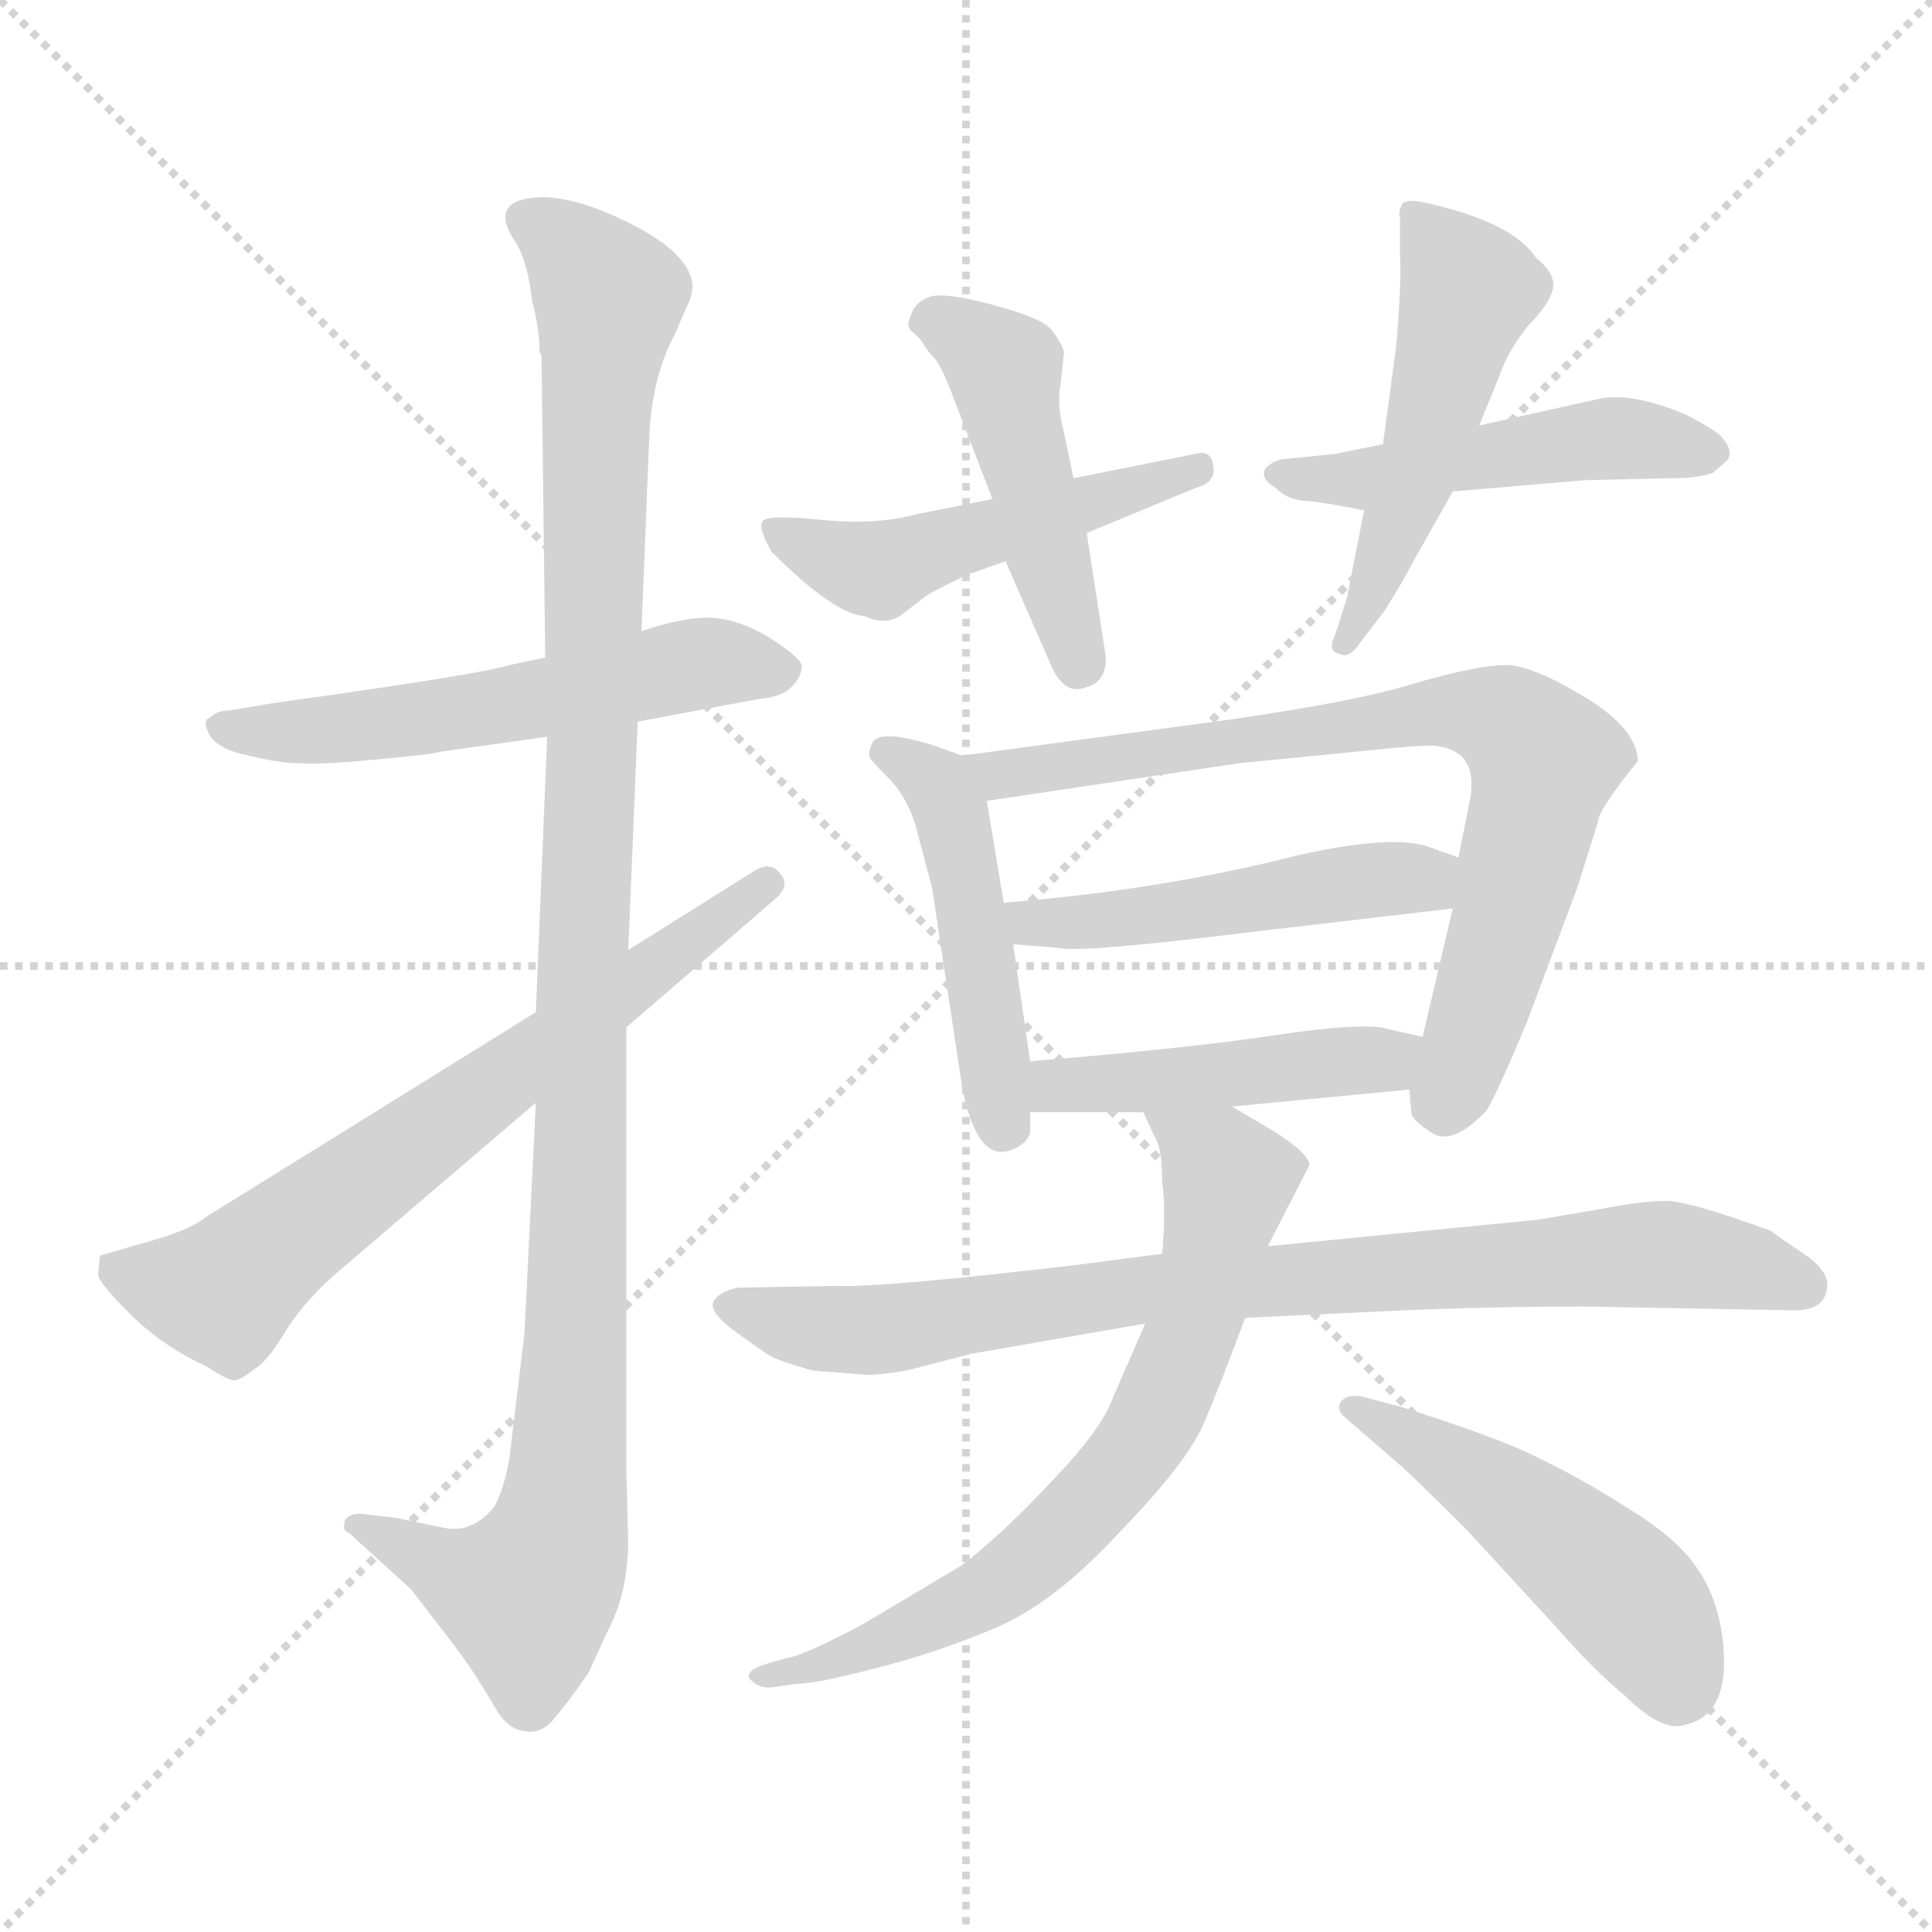 <svg xmlns="http://www.w3.org/2000/svg" version="1.1" viewBox="0 0 1024 1024">
  <g stroke="lightgray" stroke-dasharray="1,1" stroke-width="1" transform="scale(4, 4)">
    <line x1="0" y1="0" x2="256" y2="256" />
    <line x1="256" y1="0" x2="0" y2="256" />
    <line x1="128" y1="0" x2="128" y2="256" />
    <line x1="0" y1="128" x2="256" y2="128" />
  </g>
  <g transform="scale(1.0, -1.0) translate(0.0, -804.50)">
    <style type="text/css">
      
        @keyframes keyframes0 {
          from {
            stroke: blue;
            stroke-dashoffset: 556;
            stroke-width: 128;
          }
          64% {
            animation-timing-function: step-end;
            stroke: blue;
            stroke-dashoffset: 0;
            stroke-width: 128;
          }
          to {
            stroke: black;
            stroke-width: 1024;
          }
        }
        #make-me-a-hanzi-animation-0 {
          animation: keyframes0 0.702s both;
          animation-delay: 0s;
          animation-timing-function: linear;
        }
      
        @keyframes keyframes1 {
          from {
            stroke: blue;
            stroke-dashoffset: 1104;
            stroke-width: 128;
          }
          78% {
            animation-timing-function: step-end;
            stroke: blue;
            stroke-dashoffset: 0;
            stroke-width: 128;
          }
          to {
            stroke: black;
            stroke-width: 1024;
          }
        }
        #make-me-a-hanzi-animation-1 {
          animation: keyframes1 1.148s both;
          animation-delay: 0.702s;
          animation-timing-function: linear;
        }
      
        @keyframes keyframes2 {
          from {
            stroke: blue;
            stroke-dashoffset: 675;
            stroke-width: 128;
          }
          69% {
            animation-timing-function: step-end;
            stroke: blue;
            stroke-dashoffset: 0;
            stroke-width: 128;
          }
          to {
            stroke: black;
            stroke-width: 1024;
          }
        }
        #make-me-a-hanzi-animation-2 {
          animation: keyframes2 0.799s both;
          animation-delay: 1.851s;
          animation-timing-function: linear;
        }
      
        @keyframes keyframes3 {
          from {
            stroke: blue;
            stroke-dashoffset: 494;
            stroke-width: 128;
          }
          62% {
            animation-timing-function: step-end;
            stroke: blue;
            stroke-dashoffset: 0;
            stroke-width: 128;
          }
          to {
            stroke: black;
            stroke-width: 1024;
          }
        }
        #make-me-a-hanzi-animation-3 {
          animation: keyframes3 0.652s both;
          animation-delay: 2.65s;
          animation-timing-function: linear;
        }
      
        @keyframes keyframes4 {
          from {
            stroke: blue;
            stroke-dashoffset: 461;
            stroke-width: 128;
          }
          60% {
            animation-timing-function: step-end;
            stroke: blue;
            stroke-dashoffset: 0;
            stroke-width: 128;
          }
          to {
            stroke: black;
            stroke-width: 1024;
          }
        }
        #make-me-a-hanzi-animation-4 {
          animation: keyframes4 0.625s both;
          animation-delay: 3.302s;
          animation-timing-function: linear;
        }
      
        @keyframes keyframes5 {
          from {
            stroke: blue;
            stroke-dashoffset: 487;
            stroke-width: 128;
          }
          61% {
            animation-timing-function: step-end;
            stroke: blue;
            stroke-dashoffset: 0;
            stroke-width: 128;
          }
          to {
            stroke: black;
            stroke-width: 1024;
          }
        }
        #make-me-a-hanzi-animation-5 {
          animation: keyframes5 0.646s both;
          animation-delay: 3.927s;
          animation-timing-function: linear;
        }
      
        @keyframes keyframes6 {
          from {
            stroke: blue;
            stroke-dashoffset: 506;
            stroke-width: 128;
          }
          62% {
            animation-timing-function: step-end;
            stroke: blue;
            stroke-dashoffset: 0;
            stroke-width: 128;
          }
          to {
            stroke: black;
            stroke-width: 1024;
          }
        }
        #make-me-a-hanzi-animation-6 {
          animation: keyframes6 0.662s both;
          animation-delay: 4.574s;
          animation-timing-function: linear;
        }
      
        @keyframes keyframes7 {
          from {
            stroke: blue;
            stroke-dashoffset: 471;
            stroke-width: 128;
          }
          61% {
            animation-timing-function: step-end;
            stroke: blue;
            stroke-dashoffset: 0;
            stroke-width: 128;
          }
          to {
            stroke: black;
            stroke-width: 1024;
          }
        }
        #make-me-a-hanzi-animation-7 {
          animation: keyframes7 0.633s both;
          animation-delay: 5.236s;
          animation-timing-function: linear;
        }
      
        @keyframes keyframes8 {
          from {
            stroke: blue;
            stroke-dashoffset: 759;
            stroke-width: 128;
          }
          71% {
            animation-timing-function: step-end;
            stroke: blue;
            stroke-dashoffset: 0;
            stroke-width: 128;
          }
          to {
            stroke: black;
            stroke-width: 1024;
          }
        }
        #make-me-a-hanzi-animation-8 {
          animation: keyframes8 0.868s both;
          animation-delay: 5.869s;
          animation-timing-function: linear;
        }
      
        @keyframes keyframes9 {
          from {
            stroke: blue;
            stroke-dashoffset: 484;
            stroke-width: 128;
          }
          61% {
            animation-timing-function: step-end;
            stroke: blue;
            stroke-dashoffset: 0;
            stroke-width: 128;
          }
          to {
            stroke: black;
            stroke-width: 1024;
          }
        }
        #make-me-a-hanzi-animation-9 {
          animation: keyframes9 0.644s both;
          animation-delay: 6.736s;
          animation-timing-function: linear;
        }
      
        @keyframes keyframes10 {
          from {
            stroke: blue;
            stroke-dashoffset: 456;
            stroke-width: 128;
          }
          60% {
            animation-timing-function: step-end;
            stroke: blue;
            stroke-dashoffset: 0;
            stroke-width: 128;
          }
          to {
            stroke: black;
            stroke-width: 1024;
          }
        }
        #make-me-a-hanzi-animation-10 {
          animation: keyframes10 0.621s both;
          animation-delay: 7.38s;
          animation-timing-function: linear;
        }
      
        @keyframes keyframes11 {
          from {
            stroke: blue;
            stroke-dashoffset: 829;
            stroke-width: 128;
          }
          73% {
            animation-timing-function: step-end;
            stroke: blue;
            stroke-dashoffset: 0;
            stroke-width: 128;
          }
          to {
            stroke: black;
            stroke-width: 1024;
          }
        }
        #make-me-a-hanzi-animation-11 {
          animation: keyframes11 0.925s both;
          animation-delay: 8.001s;
          animation-timing-function: linear;
        }
      
        @keyframes keyframes12 {
          from {
            stroke: blue;
            stroke-dashoffset: 694;
            stroke-width: 128;
          }
          69% {
            animation-timing-function: step-end;
            stroke: blue;
            stroke-dashoffset: 0;
            stroke-width: 128;
          }
          to {
            stroke: black;
            stroke-width: 1024;
          }
        }
        #make-me-a-hanzi-animation-12 {
          animation: keyframes12 0.815s both;
          animation-delay: 8.926s;
          animation-timing-function: linear;
        }
      
        @keyframes keyframes13 {
          from {
            stroke: blue;
            stroke-dashoffset: 485;
            stroke-width: 128;
          }
          61% {
            animation-timing-function: step-end;
            stroke: blue;
            stroke-dashoffset: 0;
            stroke-width: 128;
          }
          to {
            stroke: black;
            stroke-width: 1024;
          }
        }
        #make-me-a-hanzi-animation-13 {
          animation: keyframes13 0.645s both;
          animation-delay: 9.741s;
          animation-timing-function: linear;
        }
      
    </style>
    
      <path d="M 289 456 L 270 452 Q 254 447 146 432 L 122 428 Q 115 428 111 424 Q 107 423 111 415 Q 116 407 132 404 Q 148 400 158 400 Q 169 399 200 402 Q 232 405 233 406 L 290 414 L 338 422 L 402 434 Q 415 435 420 441 Q 425 446 425 452 Q 423 457 407 467 Q 392 476 378 477 Q 364 478 340 470 L 289 456 Z" fill="lightgray" />
    
      <path d="M 274 675 Q 280 664 282 645 Q 286 630 286 618 L 287 616 L 289 456 L 290 414 L 284 268 L 284 220 L 278 98 L 271 40 Q 269 19 262 6 Q 250 -9 234 -5 L 210 0 L 193 2 Q 186 3 183 -1 Q 181 -7 185 -8 L 218 -38 L 238 -64 Q 245 -73 251 -82 L 261 -98 Q 268 -112 278 -113 Q 287 -115 294 -106 Q 301 -98 312 -82 L 323 -58 Q 332 -41 333 -15 L 332 25 L 332 260 L 333 301 L 338 422 L 340 470 L 344 570 Q 345 604 358 628 L 364 642 Q 367 647 367 654 Q 365 670 336 685 Q 307 700 287 700 Q 257 699 274 675 Z" fill="lightgray" />
    
      <path d="M 284 268 L 110 160 Q 101 153 84 148 L 53 139 L 52 129 Q 52 125 69 108 Q 86 91 110 80 Q 122 72 125 73 Q 129 74 135 79 Q 142 83 152 100 Q 163 117 181 132 L 284 220 L 332 260 L 412 329 Q 419 336 413 342 Q 408 348 400 343 L 333 301 L 284 268 Z" fill="lightgray" />
    
      <path d="M 526 540 L 486 532 Q 464 526 435 529 Q 406 532 404 528 Q 402 524 409 512 Q 442 479 458 478 Q 469 473 477 478 L 490 488 Q 492 490 513 500 L 533 507 L 576 522 L 634 546 Q 645 549 643 558 Q 642 566 634 564 L 569 551 L 526 540 Z" fill="lightgray" />
    
      <path d="M 506 592 L 526 540 L 533 507 L 557 452 Q 564 436 575 440 Q 587 443 586 457 L 576 522 L 569 551 L 564 575 Q 560 590 562 600 L 564 618 Q 562 624 557 630 Q 552 636 526 643 Q 500 650 492 647 Q 485 644 483 638 Q 480 632 483 629 Q 487 626 489 623 Q 491 619 495 615 Q 499 611 506 592 Z" fill="lightgray" />
    
      <path d="M 770 544 L 840 550 L 884 551 Q 901 551 908 554 L 916 561 Q 918 566 914 571 Q 911 576 893 585 Q 864 597 847 593 L 784 579 L 733 569 L 708 564 L 679 561 Q 672 559 670 555 Q 669 550 676 546 Q 683 539 693 539 Q 703 538 723 534 L 770 544 Z" fill="lightgray" />
    
      <path d="M 723 534 L 714 488 L 708 469 Q 703 459 710 458 Q 715 455 721 464 L 734 481 Q 744 497 748 505 L 770 544 L 784 579 L 795 606 Q 799 618 810 632 Q 821 643 823 651 Q 825 659 814 668 Q 802 686 760 696 Q 745 700 743 696 Q 741 692 742 689 L 742 670 Q 743 656 740 621 L 733 569 L 723 534 Z" fill="lightgray" />
    
      <path d="M 510 404 L 496 409 Q 465 419 462 410 Q 460 405 461 403 Q 462 401 471 392 Q 480 383 485 368 L 494 334 L 510 228 Q 518 188 536 195 Q 544 198 546 204 L 546 215 L 546 242 L 537 304 L 532 326 L 523 380 C 520 401 520 401 510 404 Z" fill="lightgray" />
    
      <path d="M 868 401 Q 868 418 840 435 Q 812 452 798 452 Q 784 452 752 443 Q 721 433 651 423 L 510 404 C 480 400 493 376 523 380 L 657 400 L 738 408 Q 760 410 762 409 Q 784 406 779 380 L 773 350 L 770 323 L 754 255 L 747 227 L 748 215 Q 748 211 759 204 Q 770 197 788 216 Q 793 224 809 262 L 836 334 L 847 369 Q 847 375 868 401 Z" fill="lightgray" />
    
      <path d="M 773 350 L 759 355 Q 740 363 687 351 Q 617 333 532 326 C 502 323 507 306 537 304 L 562 302 Q 570 300 625 306 L 770 323 C 800 326 801 340 773 350 Z" fill="lightgray" />
    
      <path d="M 546 215 L 606 215 L 653 218 L 747 227 C 777 230 783 248 754 255 L 736 259 Q 724 263 677 256 Q 631 249 546 242 C 516 240 516 215 546 215 Z" fill="lightgray" />
    
      <path d="M 616 140 L 570 134 Q 468 122 444 123 L 391 122 Q 382 120 379 116 Q 374 111 388 100 Q 403 89 408 86 Q 413 83 431 78 L 457 76 Q 461 75 480 78 L 515 87 L 607 103 L 660 106 L 744 110 Q 791 112 840 112 L 951 110 Q 966 110 968 120 Q 971 130 956 140 Q 941 150 939 152 Q 895 168 883 168 Q 871 168 850 164 L 815 158 L 672 144 L 616 140 Z" fill="lightgray" />
    
      <path d="M 606 215 L 612 202 Q 616 196 616 178 Q 618 163 616 140 L 607 103 L 590 64 Q 584 47 558 20 Q 532 -8 510 -25 L 458 -56 Q 426 -73 418 -74 L 404 -78 Q 394 -82 398 -86 Q 402 -90 408 -90 L 422 -88 Q 432 -88 463 -80 Q 495 -72 526 -59 Q 558 -46 593 -8 Q 629 29 638 50 Q 647 71 660 106 L 672 144 L 694 187 Q 694 193 675 205 L 653 218 C 627 233 593 242 606 215 Z" fill="lightgray" />
    
      <path d="M 712 54 L 742 28 Q 748 23 778 -7 L 824 -57 Q 846 -82 861 -94 Q 880 -113 892 -110 Q 918 -105 913 -64 Q 910 -41 899 -26 Q 889 -11 863 5 Q 838 21 815 32 Q 793 43 742 59 L 723 64 Q 715 66 711 62 Q 708 58 712 54 Z" fill="lightgray" />
    
    
      <clipPath id="make-me-a-hanzi-clip-0">
        <path d="M 289 456 L 270 452 Q 254 447 146 432 L 122 428 Q 115 428 111 424 Q 107 423 111 415 Q 116 407 132 404 Q 148 400 158 400 Q 169 399 200 402 Q 232 405 233 406 L 290 414 L 338 422 L 402 434 Q 415 435 420 441 Q 425 446 425 452 Q 423 457 407 467 Q 392 476 378 477 Q 364 478 340 470 L 289 456 Z" />
      </clipPath>
      <path clip-path="url(#make-me-a-hanzi-clip-0)" d="M 119 420 L 174 417 L 366 452 L 416 450" fill="none" id="make-me-a-hanzi-animation-0" stroke-dasharray="428 856" stroke-linecap="round" />
    
      <clipPath id="make-me-a-hanzi-clip-1">
        <path d="M 274 675 Q 280 664 282 645 Q 286 630 286 618 L 287 616 L 289 456 L 290 414 L 284 268 L 284 220 L 278 98 L 271 40 Q 269 19 262 6 Q 250 -9 234 -5 L 210 0 L 193 2 Q 186 3 183 -1 Q 181 -7 185 -8 L 218 -38 L 238 -64 Q 245 -73 251 -82 L 261 -98 Q 268 -112 278 -113 Q 287 -115 294 -106 Q 301 -98 312 -82 L 323 -58 Q 332 -41 333 -15 L 332 25 L 332 260 L 333 301 L 338 422 L 340 470 L 344 570 Q 345 604 358 628 L 364 642 Q 367 647 367 654 Q 365 670 336 685 Q 307 700 287 700 Q 257 699 274 675 Z" />
      </clipPath>
      <path clip-path="url(#make-me-a-hanzi-clip-1)" d="M 281 687 L 306 668 L 322 646 L 316 595 L 306 95 L 299 4 L 279 -41 L 189 -3" fill="none" id="make-me-a-hanzi-animation-1" stroke-dasharray="976 1952" stroke-linecap="round" />
    
      <clipPath id="make-me-a-hanzi-clip-2">
        <path d="M 284 268 L 110 160 Q 101 153 84 148 L 53 139 L 52 129 Q 52 125 69 108 Q 86 91 110 80 Q 122 72 125 73 Q 129 74 135 79 Q 142 83 152 100 Q 163 117 181 132 L 284 220 L 332 260 L 412 329 Q 419 336 413 342 Q 408 348 400 343 L 333 301 L 284 268 Z" />
      </clipPath>
      <path clip-path="url(#make-me-a-hanzi-clip-2)" d="M 60 133 L 118 120 L 406 336" fill="none" id="make-me-a-hanzi-animation-2" stroke-dasharray="547 1094" stroke-linecap="round" />
    
      <clipPath id="make-me-a-hanzi-clip-3">
        <path d="M 526 540 L 486 532 Q 464 526 435 529 Q 406 532 404 528 Q 402 524 409 512 Q 442 479 458 478 Q 469 473 477 478 L 490 488 Q 492 490 513 500 L 533 507 L 576 522 L 634 546 Q 645 549 643 558 Q 642 566 634 564 L 569 551 L 526 540 Z" />
      </clipPath>
      <path clip-path="url(#make-me-a-hanzi-clip-3)" d="M 409 525 L 466 503 L 635 555" fill="none" id="make-me-a-hanzi-animation-3" stroke-dasharray="366 732" stroke-linecap="round" />
    
      <clipPath id="make-me-a-hanzi-clip-4">
        <path d="M 506 592 L 526 540 L 533 507 L 557 452 Q 564 436 575 440 Q 587 443 586 457 L 576 522 L 569 551 L 564 575 Q 560 590 562 600 L 564 618 Q 562 624 557 630 Q 552 636 526 643 Q 500 650 492 647 Q 485 644 483 638 Q 480 632 483 629 Q 487 626 489 623 Q 491 619 495 615 Q 499 611 506 592 Z" />
      </clipPath>
      <path clip-path="url(#make-me-a-hanzi-clip-4)" d="M 494 634 L 532 608 L 571 454" fill="none" id="make-me-a-hanzi-animation-4" stroke-dasharray="333 666" stroke-linecap="round" />
    
      <clipPath id="make-me-a-hanzi-clip-5">
        <path d="M 770 544 L 840 550 L 884 551 Q 901 551 908 554 L 916 561 Q 918 566 914 571 Q 911 576 893 585 Q 864 597 847 593 L 784 579 L 733 569 L 708 564 L 679 561 Q 672 559 670 555 Q 669 550 676 546 Q 683 539 693 539 Q 703 538 723 534 L 770 544 Z" />
      </clipPath>
      <path clip-path="url(#make-me-a-hanzi-clip-5)" d="M 678 554 L 717 550 L 855 572 L 906 564" fill="none" id="make-me-a-hanzi-animation-5" stroke-dasharray="359 718" stroke-linecap="round" />
    
      <clipPath id="make-me-a-hanzi-clip-6">
        <path d="M 723 534 L 714 488 L 708 469 Q 703 459 710 458 Q 715 455 721 464 L 734 481 Q 744 497 748 505 L 770 544 L 784 579 L 795 606 Q 799 618 810 632 Q 821 643 823 651 Q 825 659 814 668 Q 802 686 760 696 Q 745 700 743 696 Q 741 692 742 689 L 742 670 Q 743 656 740 621 L 733 569 L 723 534 Z" />
      </clipPath>
      <path clip-path="url(#make-me-a-hanzi-clip-6)" d="M 748 692 L 779 651 L 752 557 L 714 464" fill="none" id="make-me-a-hanzi-animation-6" stroke-dasharray="378 756" stroke-linecap="round" />
    
      <clipPath id="make-me-a-hanzi-clip-7">
        <path d="M 510 404 L 496 409 Q 465 419 462 410 Q 460 405 461 403 Q 462 401 471 392 Q 480 383 485 368 L 494 334 L 510 228 Q 518 188 536 195 Q 544 198 546 204 L 546 215 L 546 242 L 537 304 L 532 326 L 523 380 C 520 401 520 401 510 404 Z" />
      </clipPath>
      <path clip-path="url(#make-me-a-hanzi-clip-7)" d="M 470 405 L 497 389 L 503 377 L 531 209" fill="none" id="make-me-a-hanzi-animation-7" stroke-dasharray="343 686" stroke-linecap="round" />
    
      <clipPath id="make-me-a-hanzi-clip-8">
        <path d="M 868 401 Q 868 418 840 435 Q 812 452 798 452 Q 784 452 752 443 Q 721 433 651 423 L 510 404 C 480 400 493 376 523 380 L 657 400 L 738 408 Q 760 410 762 409 Q 784 406 779 380 L 773 350 L 770 323 L 754 255 L 747 227 L 748 215 Q 748 211 759 204 Q 770 197 788 216 Q 793 224 809 262 L 836 334 L 847 369 Q 847 375 868 401 Z" />
      </clipPath>
      <path clip-path="url(#make-me-a-hanzi-clip-8)" d="M 518 401 L 530 393 L 766 429 L 798 422 L 819 401 L 792 293 L 766 222" fill="none" id="make-me-a-hanzi-animation-8" stroke-dasharray="631 1262" stroke-linecap="round" />
    
      <clipPath id="make-me-a-hanzi-clip-9">
        <path d="M 773 350 L 759 355 Q 740 363 687 351 Q 617 333 532 326 C 502 323 507 306 537 304 L 562 302 Q 570 300 625 306 L 770 323 C 800 326 801 340 773 350 Z" />
      </clipPath>
      <path clip-path="url(#make-me-a-hanzi-clip-9)" d="M 541 322 L 547 315 L 590 317 L 754 338 L 763 344" fill="none" id="make-me-a-hanzi-animation-9" stroke-dasharray="356 712" stroke-linecap="round" />
    
      <clipPath id="make-me-a-hanzi-clip-10">
        <path d="M 546 215 L 606 215 L 653 218 L 747 227 C 777 230 783 248 754 255 L 736 259 Q 724 263 677 256 Q 631 249 546 242 C 516 240 516 215 546 215 Z" />
      </clipPath>
      <path clip-path="url(#make-me-a-hanzi-clip-10)" d="M 554 222 L 561 230 L 734 242 L 748 249" fill="none" id="make-me-a-hanzi-animation-10" stroke-dasharray="328 656" stroke-linecap="round" />
    
      <clipPath id="make-me-a-hanzi-clip-11">
        <path d="M 616 140 L 570 134 Q 468 122 444 123 L 391 122 Q 382 120 379 116 Q 374 111 388 100 Q 403 89 408 86 Q 413 83 431 78 L 457 76 Q 461 75 480 78 L 515 87 L 607 103 L 660 106 L 744 110 Q 791 112 840 112 L 951 110 Q 966 110 968 120 Q 971 130 956 140 Q 941 150 939 152 Q 895 168 883 168 Q 871 168 850 164 L 815 158 L 672 144 L 616 140 Z" />
      </clipPath>
      <path clip-path="url(#make-me-a-hanzi-clip-11)" d="M 388 112 L 430 100 L 461 99 L 611 122 L 872 140 L 922 135 L 955 123" fill="none" id="make-me-a-hanzi-animation-11" stroke-dasharray="701 1402" stroke-linecap="round" />
    
      <clipPath id="make-me-a-hanzi-clip-12">
        <path d="M 606 215 L 612 202 Q 616 196 616 178 Q 618 163 616 140 L 607 103 L 590 64 Q 584 47 558 20 Q 532 -8 510 -25 L 458 -56 Q 426 -73 418 -74 L 404 -78 Q 394 -82 398 -86 Q 402 -90 408 -90 L 422 -88 Q 432 -88 463 -80 Q 495 -72 526 -59 Q 558 -46 593 -8 Q 629 29 638 50 Q 647 71 660 106 L 672 144 L 694 187 Q 694 193 675 205 L 653 218 C 627 233 593 242 606 215 Z" />
      </clipPath>
      <path clip-path="url(#make-me-a-hanzi-clip-12)" d="M 614 211 L 651 179 L 629 91 L 602 37 L 532 -34 L 466 -67 L 404 -85" fill="none" id="make-me-a-hanzi-animation-12" stroke-dasharray="566 1132" stroke-linecap="round" />
    
      <clipPath id="make-me-a-hanzi-clip-13">
        <path d="M 712 54 L 742 28 Q 748 23 778 -7 L 824 -57 Q 846 -82 861 -94 Q 880 -113 892 -110 Q 918 -105 913 -64 Q 910 -41 899 -26 Q 889 -11 863 5 Q 838 21 815 32 Q 793 43 742 59 L 723 64 Q 715 66 711 62 Q 708 58 712 54 Z" />
      </clipPath>
      <path clip-path="url(#make-me-a-hanzi-clip-13)" d="M 718 59 L 808 4 L 850 -30 L 870 -51 L 889 -87" fill="none" id="make-me-a-hanzi-animation-13" stroke-dasharray="357 714" stroke-linecap="round" />
    
  </g>
</svg>